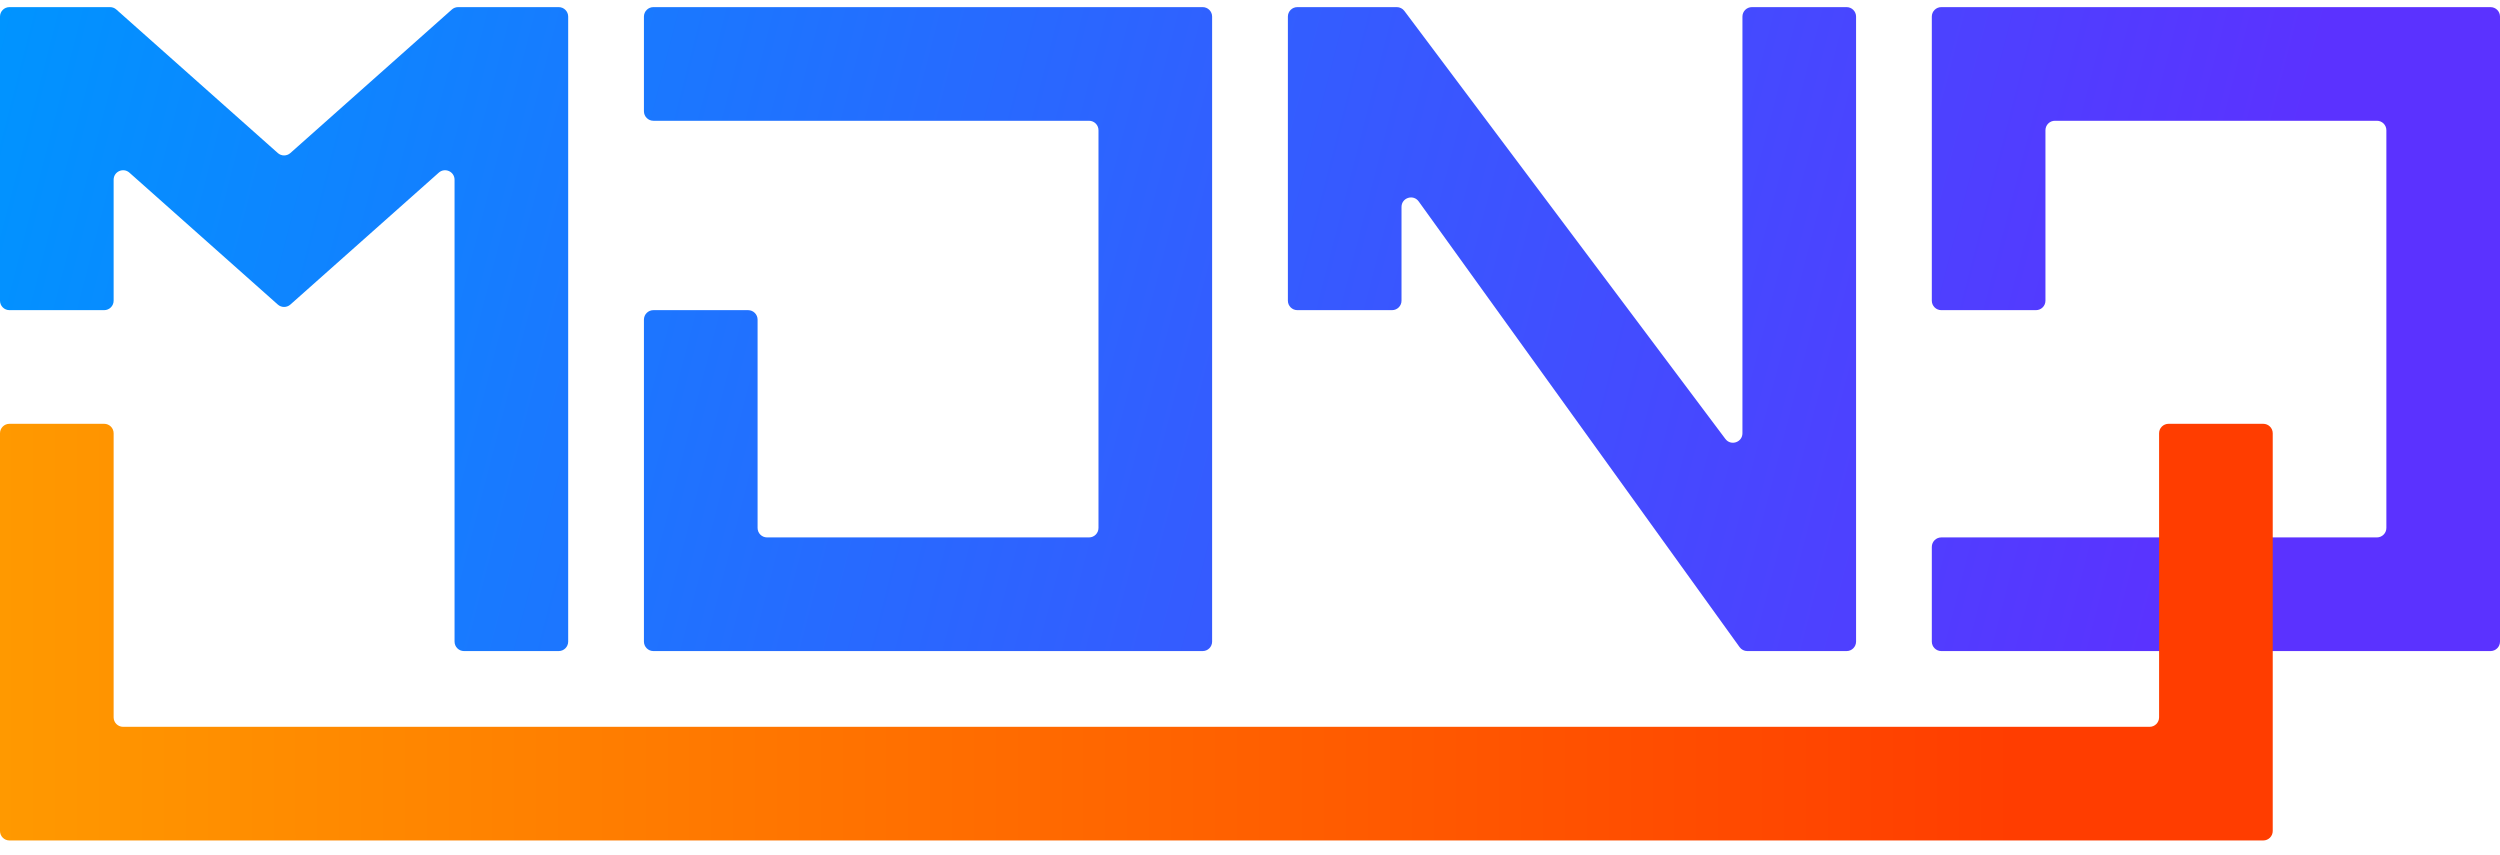 <svg width="117" height="40" viewBox="0 0 117 40" fill="none" xmlns="http://www.w3.org/2000/svg">
<path d="M0 0.776V14.072C0 14.317 0.198 14.515 0.443 14.515H4.875C5.12 14.515 5.318 14.317 5.318 14.072V8.411C5.318 8.029 5.77 7.826 6.056 8.08L13.001 14.253C13.169 14.403 13.422 14.403 13.59 14.253L20.535 8.08C20.821 7.826 21.273 8.029 21.273 8.411V30.026C21.273 30.271 21.471 30.47 21.716 30.47H26.148C26.392 30.47 26.591 30.271 26.591 30.026V0.776C26.591 0.532 26.392 0.333 26.148 0.333H21.441C21.333 0.333 21.228 0.373 21.147 0.445L13.59 7.162C13.422 7.312 13.169 7.312 13.001 7.162L5.444 0.445C5.363 0.373 5.258 0.333 5.15 0.333H0.443C0.198 0.333 0 0.532 0 0.776Z" fill="url(#paint0_linear)"/>
<path d="M56.284 0.333H30.579C30.335 0.333 30.136 0.532 30.136 0.776V5.208C30.136 5.453 30.335 5.652 30.579 5.652H50.966C51.211 5.652 51.409 5.85 51.409 6.095V24.708C51.409 24.953 51.211 25.151 50.966 25.151H35.898C35.653 25.151 35.455 24.953 35.455 24.708V14.958C35.455 14.714 35.256 14.515 35.011 14.515H30.579C30.335 14.515 30.136 14.714 30.136 14.958V30.026C30.136 30.271 30.335 30.47 30.579 30.47H56.284C56.529 30.47 56.727 30.271 56.727 30.026V0.776C56.727 0.532 56.529 0.333 56.284 0.333Z" fill="url(#paint1_linear)"/>
<path d="M60.273 0.776V14.072C60.273 14.317 60.471 14.515 60.716 14.515H65.148C65.392 14.515 65.591 14.317 65.591 14.072V9.685C65.591 9.254 66.142 9.076 66.394 9.426L81.413 30.285C81.496 30.401 81.63 30.47 81.772 30.47H86.421C86.665 30.47 86.864 30.271 86.864 30.026V0.776C86.864 0.532 86.665 0.333 86.421 0.333H81.989C81.744 0.333 81.546 0.532 81.546 0.776V20.276C81.546 20.702 81.003 20.883 80.748 20.542L65.724 0.511C65.64 0.399 65.509 0.333 65.369 0.333L60.716 0.333C60.471 0.333 60.273 0.532 60.273 0.776Z" fill="url(#paint2_linear)"/>
<path d="M90.409 14.072V0.776C90.409 0.532 90.608 0.333 90.852 0.333H116.557C116.802 0.333 117 0.532 117 0.776V30.026C117 30.271 116.802 30.47 116.557 30.47H90.852C90.608 30.47 90.409 30.271 90.409 30.026V25.595C90.409 25.35 90.608 25.151 90.852 25.151H111.239C111.483 25.151 111.682 24.953 111.682 24.708V6.095C111.682 5.85 111.483 5.652 111.239 5.652H96.171C95.926 5.652 95.727 5.85 95.727 6.095V14.072C95.727 14.317 95.529 14.515 95.284 14.515H90.852C90.608 14.515 90.409 14.317 90.409 14.072Z" fill="url(#paint3_linear)"/>
<path d="M8.01477e-06 20.277L-1.93727e-08 38.89C-8.67379e-09 39.135 0.198 39.334 0.443 39.334L105.92 39.334C106.165 39.334 106.364 39.135 106.364 38.89L106.364 20.277C106.364 20.032 106.165 19.834 105.92 19.834L101.489 19.834C101.244 19.834 101.045 20.032 101.045 20.277L101.045 33.572C101.045 33.817 100.847 34.015 100.602 34.015L5.761 34.015C5.517 34.015 5.318 33.817 5.318 33.572L5.318 20.277C5.318 20.032 5.12 19.834 4.875 19.834L0.443 19.834C0.198 19.834 8.11771e-06 20.032 8.01477e-06 20.277Z" fill="url(#paint4_linear)"/>
<defs>
<linearGradient id="paint0_linear" x1="0" y1="0.333" x2="117" y2="30.47" gradientUnits="userSpaceOnUse">
<stop stop-color="#0094FF"/>
<stop offset="0.876" stop-color="#5B32FF"/>
</linearGradient>
<linearGradient id="paint1_linear" x1="0" y1="0.333" x2="117" y2="30.47" gradientUnits="userSpaceOnUse">
<stop stop-color="#0094FF"/>
<stop offset="0.876" stop-color="#5B32FF"/>
</linearGradient>
<linearGradient id="paint2_linear" x1="0" y1="0.333" x2="117" y2="30.47" gradientUnits="userSpaceOnUse">
<stop stop-color="#0094FF"/>
<stop offset="0.876" stop-color="#5B32FF"/>
</linearGradient>
<linearGradient id="paint3_linear" x1="0" y1="0.333" x2="117" y2="30.47" gradientUnits="userSpaceOnUse">
<stop stop-color="#0094FF"/>
<stop offset="0.876" stop-color="#5B32FF"/>
</linearGradient>
<linearGradient id="paint4_linear" x1="-4.26186e-07" y1="29.584" x2="106.364" y2="29.584" gradientUnits="userSpaceOnUse">
<stop stop-color="#FF9900"/>
<stop offset="0.886" stop-color="#FF3D00"/>
</linearGradient>
</defs>
</svg>
